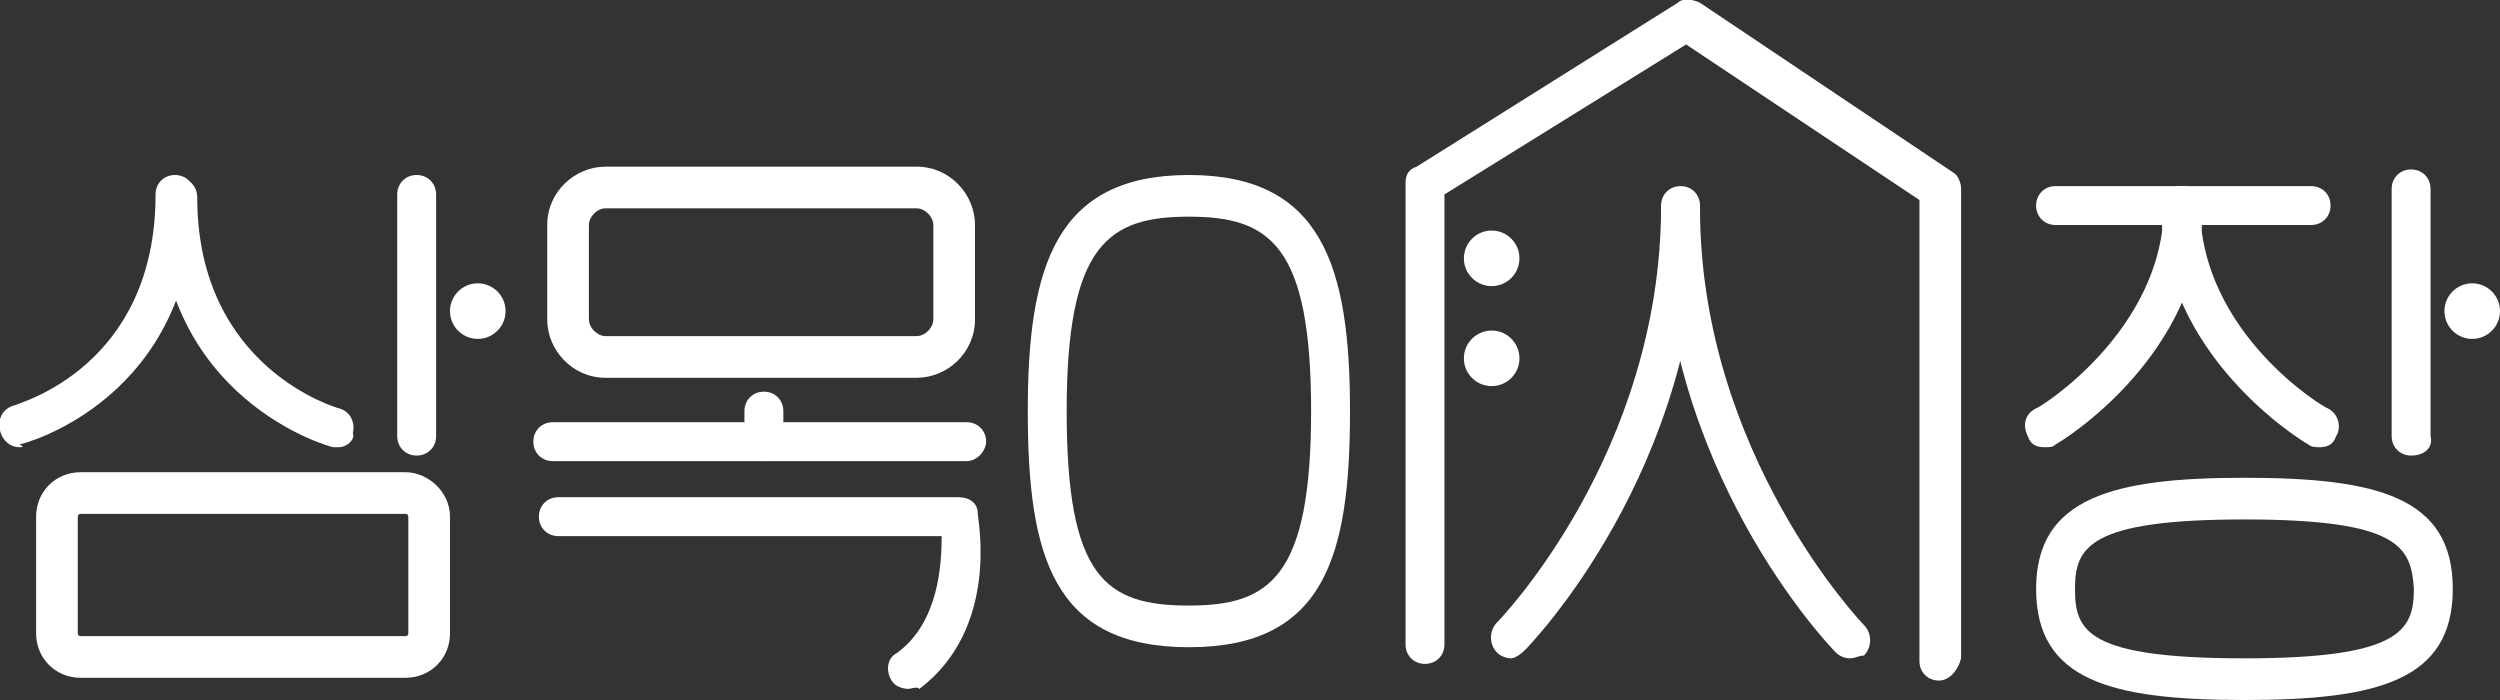 <?xml version="1.0" encoding="utf-8"?>
<!-- Generator: Adobe Illustrator 26.0.2, SVG Export Plug-In . SVG Version: 6.00 Build 0)  -->
<svg version="1.1" id="Layer_1" xmlns="http://www.w3.org/2000/svg" xmlns:xlink="http://www.w3.org/1999/xlink" x="0px" y="0px"
	 viewBox="0 0 90 25.2" style="enable-background:new 0 0 90 25.2;" xml:space="preserve">
<rect x="0" y="0" width="90" height="25.2" fill="#333333" stroke="none"/>
<style type="text/css">
	.st0{fill:#FFFFFF;}
</style>
<g>
	<path class="st0" d="M0.7,16.1c-0.3,0-0.6-0.2-0.7-0.6c-0.1-0.4,0.1-0.8,0.5-0.9c0.2-0.1,5.1-1.4,5.1-7.6c0-0.4,0.3-0.7,0.7-0.7
		C6.7,6.3,7,6.6,7,7c0,7.4-6.2,9-6.3,9C0.9,16.1,0.8,16.1,0.7,16.1z"/>
	<path class="st0" d="M12.2,16.1c-0.1,0-0.1,0-0.2,0c-0.1,0-6.3-1.7-6.3-9c0-0.4,0.3-0.7,0.7-0.7c0.4,0,0.7,0.3,0.7,0.7
		c0,6.2,5.1,7.6,5.1,7.6c0.4,0.1,0.6,0.5,0.5,0.9C12.8,15.8,12.5,16.1,12.2,16.1z"/>
	<path class="st0" d="M54.4,23.7c-0.2,0-0.4-0.1-0.5-0.2c-0.3-0.3-0.3-0.8,0-1.1c0.1-0.1,5.9-6.1,5.9-15c0-0.4,0.3-0.7,0.7-0.7
		s0.7,0.3,0.7,0.7c0,9.5-6.1,15.8-6.3,16C54.7,23.6,54.5,23.7,54.4,23.7z"/>
	<path class="st0" d="M66.6,23.7c-0.2,0-0.4-0.1-0.5-0.2c-0.3-0.3-6.3-6.6-6.3-16c0-0.4,0.3-0.7,0.7-0.7s0.7,0.3,0.7,0.7
		c0,8.8,5.8,14.9,5.9,15c0.3,0.3,0.3,0.8,0,1.1C66.9,23.6,66.8,23.7,66.6,23.7z"/>
	<path class="st0" d="M73.6,16.1c-0.3,0-0.5-0.1-0.6-0.4c-0.2-0.4-0.1-0.8,0.3-1c0.1,0,4.6-2.8,4.6-7.3c0-0.4,0.3-0.7,0.7-0.7
		c0.4,0,0.7,0.3,0.7,0.7c0,5.4-5.1,8.5-5.3,8.6C73.9,16.1,73.8,16.1,73.6,16.1z"/>
	<path class="st0" d="M83.5,16.1c-0.1,0-0.3,0-0.4-0.1c-0.2-0.1-5.3-3.2-5.3-8.6c0-0.4,0.3-0.7,0.7-0.7c0.4,0,0.7,0.3,0.7,0.7
		c0,4.6,4.5,7.3,4.6,7.3c0.4,0.2,0.5,0.7,0.3,1C84,16,83.8,16.1,83.5,16.1z"/>
	<path class="st0" d="M14.6,18.5c0.1,0,0.1,0.1,0.1,0.1v4.2c0,0.1-0.1,0.1-0.1,0.1H2.9c-0.1,0-0.1-0.1-0.1-0.1v-4.2
		c0-0.1,0.1-0.1,0.1-0.1L14.6,18.5 M14.6,17H2.9c-0.9,0-1.6,0.7-1.6,1.6v4.2c0,0.9,0.7,1.6,1.6,1.6h11.7c0.9,0,1.6-0.7,1.6-1.6v-4.2
		C16.2,17.7,15.4,17,14.6,17L14.6,17z"/>
	<path class="st0" d="M33,7.5c0.3,0,0.6,0.3,0.6,0.6v3.4c0,0.3-0.3,0.6-0.6,0.6H21.8c-0.3,0-0.6-0.3-0.6-0.6V8.1
		c0-0.3,0.3-0.6,0.6-0.6L33,7.5 M33,6H21.8c-1.1,0-2.1,0.9-2.1,2.1v3.4c0,1.1,0.9,2.1,2.1,2.1H33c1.1,0,2.1-0.9,2.1-2.1V8.1
		C35.1,7,34.2,6,33,6L33,6z"/>
	<path class="st0" d="M37.9,9.8"/>
	<path class="st0" d="M32.7,24.8c-0.2,0-0.5-0.1-0.6-0.3c-0.2-0.3-0.2-0.8,0.2-1c1.5-1.1,1.6-3.2,1.6-4.2H20.1
		c-0.4,0-0.7-0.3-0.7-0.7c0-0.4,0.3-0.7,0.7-0.7h14.4c0.4,0,0.7,0.2,0.7,0.6c0,0.2,0.8,4.1-2.1,6.3C33,24.7,32.8,24.8,32.7,24.8z"/>
	<path class="st0" d="M42.8,23.3c-4.9,0-5.8-3.3-5.8-8.5s1-8.5,5.8-8.5s5.8,3.3,5.8,8.5S47.7,23.3,42.8,23.3z M42.8,7.8
		c-2.9,0-4.4,1-4.4,7s1.4,7,4.4,7c2.9,0,4.4-1,4.4-7S45.7,7.8,42.8,7.8z"/>
	<path class="st0" d="M80.8,25.2c-4.8,0-7.5-0.7-7.5-4s2.8-4,7.5-4c4.8,0,7.5,0.7,7.5,4S85.6,25.2,80.8,25.2z M80.8,18.7
		c-5.6,0-6.1,1-6.1,2.5s0.4,2.5,6.1,2.5c5.6,0,6.1-1,6.1-2.5C86.8,19.7,86.4,18.7,80.8,18.7z"/>
	<path class="st0" d="M83.2,8.1H74c-0.4,0-0.7-0.3-0.7-0.7s0.3-0.7,0.7-0.7h9.2c0.4,0,0.7,0.3,0.7,0.7S83.6,8.1,83.2,8.1z"/>
	<path class="st0" d="M34.8,16.6H19.9c-0.4,0-0.7-0.3-0.7-0.7c0-0.4,0.3-0.7,0.7-0.7h14.9c0.4,0,0.7,0.3,0.7,0.7
		C35.5,16.2,35.2,16.6,34.8,16.6z"/>
	<path class="st0" d="M69.8,24.5c-0.4,0-0.7-0.3-0.7-0.7V7.2l-8.4-5.6L52,7v16.2c0,0.4-0.3,0.7-0.7,0.7s-0.7-0.3-0.7-0.7V6.6
		c0-0.3,0.1-0.5,0.4-0.6l9.4-5.9c0.2-0.2,0.6-0.1,0.8,0l9.1,6.1c0.2,0.1,0.3,0.4,0.3,0.6v16.9C70.5,24.1,70.2,24.5,69.8,24.5z"/>
	<path class="st0" d="M27.5,16.6c-0.4,0-0.7-0.3-0.7-0.7v-1.1c0-0.4,0.3-0.7,0.7-0.7s0.7,0.3,0.7,0.7v1.1
		C28.2,16.2,27.9,16.6,27.5,16.6z"/>
	<path class="st0" d="M86.8,16.4c-0.4,0-0.7-0.3-0.7-0.7V6.8c0-0.4,0.3-0.7,0.7-0.7c0.4,0,0.7,0.3,0.7,0.7v8.9
		C87.6,16.1,87.3,16.4,86.8,16.4z"/>
	<circle class="st0" cx="89" cy="11.2" r="1"/>
	<path class="st0" d="M15,16.4c-0.4,0-0.7-0.3-0.7-0.7V7c0-0.4,0.3-0.7,0.7-0.7s0.7,0.3,0.7,0.7v8.7C15.7,16.1,15.4,16.4,15,16.4z"
		/>
	<circle class="st0" cx="17.2" cy="11.2" r="1"/>
	<circle class="st0" cx="53.7" cy="9.3" r="1"/>
	<circle class="st0" cx="53.7" cy="12.9" r="1"/>
</g>
</svg>
